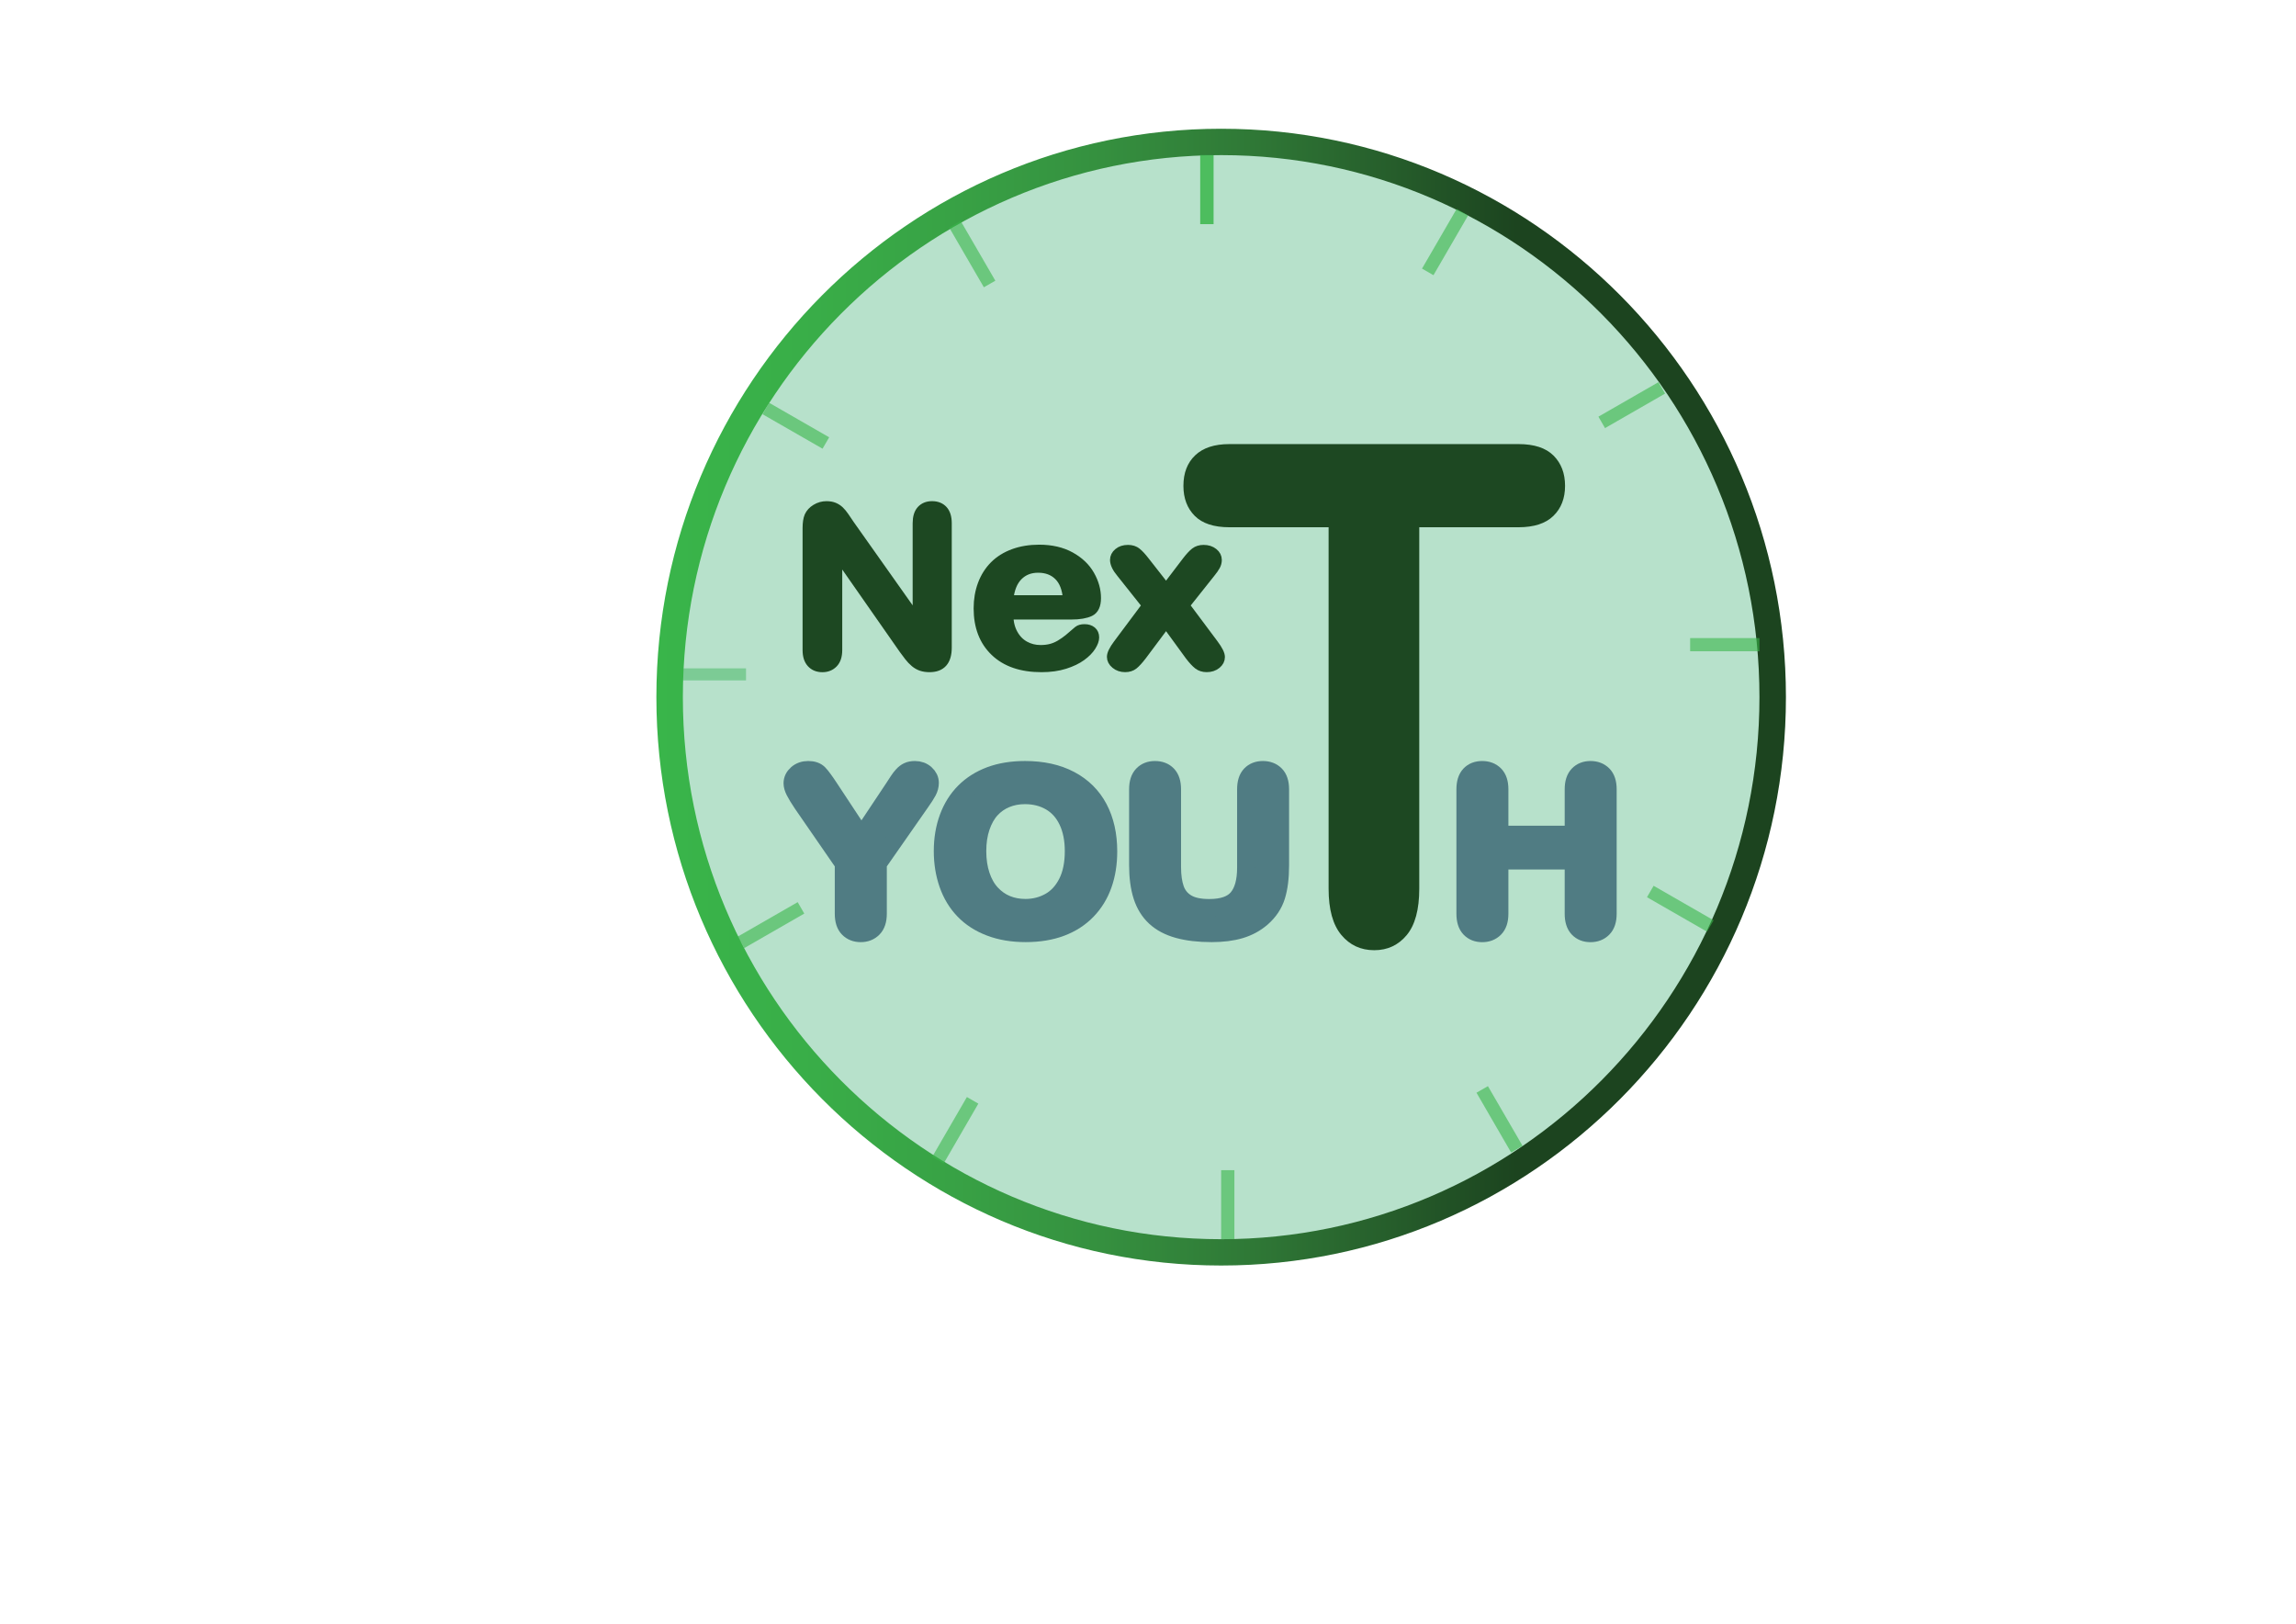 <?xml version="1.0" encoding="utf-8"?>
<!-- Generator: Adobe Illustrator 24.0.1, SVG Export Plug-In . SVG Version: 6.00 Build 0)  -->
<svg version="1.1" id="Layer_1" xmlns="http://www.w3.org/2000/svg" xmlns:xlink="http://www.w3.org/1999/xlink" x="0px" y="0px"
	 viewBox="0 0 841.89 595.28" style="enable-background:new 0 0 841.89 595.28;" xml:space="preserve">
<style type="text/css">
	.st0{opacity:0.6;fill:#39B54A;}
	.st1{opacity:0.5;fill:#70C599;}
	.st2{fill:url(#SVGID_1_);}
	.st3{fill:#1D4822;stroke:#1D4822;stroke-width:2.78;stroke-miterlimit:10;}
	.st4{fill:#1D4822;}
	.st5{fill:#507C83;stroke:#507C83;stroke-width:6.487;stroke-miterlimit:10;}
</style>
<g>
	
		<rect x="259.76" y="235.66" transform="matrix(4.522611e-11 -1 1 4.522611e-11 14.729 509.209)" class="st0" width="4.42" height="23.16"/>
	<g>
		<g>
			<ellipse class="st1" cx="447.77" cy="255.58" rx="202.24" ry="203.55"/>
			<linearGradient id="SVGID_1_" gradientUnits="userSpaceOnUse" x1="240.679" y1="255.584" x2="654.863" y2="255.584">
				<stop  offset="0" style="stop-color:#39B54A"/>
				<stop  offset="0.129" style="stop-color:#39AE48"/>
				<stop  offset="0.261" style="stop-color:#38A245"/>
				<stop  offset="0.394" style="stop-color:#35903F"/>
				<stop  offset="0.528" style="stop-color:#2F7836"/>
				<stop  offset="0.662" style="stop-color:#255B2A"/>
				<stop  offset="0.761" style="stop-color:#1C441F"/>
			</linearGradient>
			<path class="st2" d="M447.77,463.96c-114.19,0-207.09-93.48-207.09-208.38c0-114.9,92.9-208.38,207.09-208.38
				c114.19,0,207.09,93.48,207.09,208.38C654.86,370.48,561.96,463.96,447.77,463.96z M447.77,56.87
				c-108.84,0-197.38,89.14-197.38,198.72c0,109.57,88.55,198.72,197.38,198.72s197.38-89.14,197.38-198.72
				C645.15,146.01,556.61,56.87,447.77,56.87z"/>
		</g>
		<rect x="440.1" y="56.87" class="st0" width="4.86" height="25.3"/>
		<polygon class="st0" points="364.97,102.91 360.76,105.32 348.05,83.42 352.26,81 		"/>
		<polygon class="st0" points="304.04,160.32 301.61,164.5 279.6,151.86 282.03,147.67 		"/>
		<polygon class="st0" points="292.49,330.74 294.91,334.93 272.9,347.58 270.48,343.39 		"/>
		<polygon class="st0" points="354.54,402.19 358.74,404.61 346.04,426.52 341.83,424.1 		"/>
		
			<rect x="447.77" y="429" transform="matrix(-1 -8.915725e-11 8.915725e-11 -1 900.398 883.303)" class="st0" width="4.86" height="25.3"/>
		<polygon class="st0" points="541.39,400.61 545.59,398.2 558.3,420.1 554.09,422.52 		"/>
		<polygon class="st0" points="603.91,328.93 606.34,324.74 628.35,337.39 625.92,341.57 		"/>
		
			<rect x="630.03" y="223.64" transform="matrix(-1.355078e-10 1 -1 -1.355078e-10 868.792 -396.096)" class="st0" width="4.83" height="25.42"/>
		<polygon class="st0" points="588.53,156.95 586.1,152.76 608.11,140.11 610.54,144.3 		"/>
		<polygon class="st0" points="525.62,100.89 521.42,98.47 534.13,76.57 538.33,78.98 		"/>
		<rect x="440.1" y="56.87" class="st0" width="4.86" height="25.3"/>
	</g>
	<g>
		<path class="st3" d="M311.88,192.15l24.16,34.15v-34.46c0-2.24,0.51-3.92,1.55-5.04c1.03-1.12,2.42-1.68,4.17-1.68
			c1.81,0,3.23,0.56,4.27,1.68c1.04,1.12,1.57,2.8,1.57,5.04v45.57c0,5.09-2.26,7.63-6.77,7.63c-1.13,0-2.14-0.15-3.05-0.45
			c-0.9-0.3-1.75-0.78-2.54-1.44c-0.79-0.66-1.52-1.43-2.2-2.31c-0.68-0.88-1.35-1.78-2.03-2.71l-23.57-33.75v33.95
			c0,2.21-0.55,3.89-1.65,5.02c-1.1,1.13-2.51,1.7-4.23,1.7c-1.78,0-3.2-0.57-4.27-1.72c-1.07-1.15-1.61-2.81-1.61-5v-44.7
			c0-1.9,0.23-3.39,0.68-4.47c0.54-1.19,1.42-2.15,2.67-2.9c1.24-0.75,2.58-1.13,4.02-1.13c1.13,0,2.1,0.17,2.9,0.51
			c0.8,0.34,1.51,0.8,2.12,1.38c0.61,0.58,1.23,1.33,1.86,2.25C310.55,190.18,311.2,191.15,311.88,192.15z"/>
		<path class="st3" d="M392.8,225.74h-22.6c0.03,2.45,0.56,4.61,1.59,6.48c1.03,1.87,2.4,3.28,4.11,4.23
			c1.71,0.95,3.59,1.42,5.65,1.42c1.38,0,2.65-0.15,3.79-0.45c1.14-0.3,2.25-0.78,3.32-1.42c1.07-0.65,2.06-1.34,2.96-2.07
			c0.9-0.74,2.07-1.74,3.51-3c0.59-0.47,1.44-0.71,2.54-0.71c1.19,0,2.14,0.3,2.88,0.91c0.73,0.61,1.1,1.46,1.1,2.57
			c0,0.98-0.41,2.11-1.23,3.42c-0.82,1.3-2.05,2.56-3.7,3.75c-1.65,1.2-3.72,2.19-6.22,2.98s-5.37,1.19-8.61,1.19
			c-7.42,0-13.19-1.98-17.31-5.93c-4.12-3.95-6.18-9.31-6.18-16.09c0-3.19,0.51-6.15,1.52-8.87c1.02-2.73,2.5-5.06,4.44-7.02
			c1.95-1.95,4.34-3.44,7.19-4.49c2.85-1.04,6.01-1.56,9.48-1.56c4.51,0,8.39,0.89,11.62,2.67c3.23,1.78,5.65,4.08,7.26,6.9
			c1.61,2.82,2.41,5.69,2.41,8.62c0,2.71-0.83,4.47-2.5,5.28C398.16,225.34,395.81,225.74,392.8,225.74z M370.2,219.61h20.95
			c-0.28-3.69-1.35-6.45-3.2-8.28c-1.85-1.83-4.28-2.75-7.3-2.75c-2.88,0-5.24,0.93-7.09,2.79
			C371.71,213.23,370.59,215.98,370.2,219.61z"/>
		<path class="st3" d="M435.96,240.56l-8.38-11.5l-8.59,11.5c-1.24,1.61-2.29,2.75-3.15,3.44c-0.86,0.68-1.95,1.03-3.28,1.03
			c-1.47,0-2.72-0.43-3.75-1.28c-1.03-0.86-1.54-1.84-1.54-2.94c0-1.13,0.79-2.75,2.37-4.86l10.45-13.99l-9.27-11.66
			c-1.61-1.92-2.41-3.6-2.41-5.02c0-1.11,0.48-2.07,1.44-2.89c0.96-0.82,2.21-1.23,3.77-1.23c1.35,0,2.48,0.36,3.36,1.07
			c0.89,0.71,1.93,1.83,3.11,3.36l7.49,9.56l7.28-9.56c1.21-1.58,2.26-2.71,3.15-3.4c0.89-0.68,2-1.03,3.32-1.03
			c1.52,0,2.79,0.4,3.79,1.21c1,0.8,1.5,1.77,1.5,2.9c0,0.82-0.2,1.6-0.61,2.35c-0.41,0.75-1.04,1.64-1.88,2.67l-9.27,11.66
			l10.45,13.99c1.64,2.19,2.45,3.83,2.45,4.94c0,1.13-0.51,2.11-1.52,2.92c-1.02,0.82-2.27,1.23-3.77,1.23
			c-1.33,0-2.45-0.36-3.36-1.07C438.2,243.25,437.15,242.12,435.96,240.56z"/>
		<path class="st4" d="M556.8,193.3h-36.39v132.53c0,7.63-1.54,13.3-4.6,16.99c-3.07,3.69-7.04,5.54-11.91,5.54
			c-4.94,0-8.97-1.87-12.07-5.6c-3.11-3.73-4.66-9.37-4.66-16.92V193.3h-36.39c-5.69,0-9.92-1.39-12.69-4.17
			c-2.77-2.78-4.16-6.45-4.16-11.01c0-4.73,1.44-8.46,4.32-11.2c2.88-2.74,7.06-4.11,12.52-4.11H556.8c5.77,0,10.05,1.41,12.86,4.23
			c2.81,2.82,4.21,6.51,4.21,11.08c0,4.56-1.42,8.24-4.27,11.01C566.76,191.91,562.49,193.3,556.8,193.3z"/>
		<path class="st5" d="M309.34,335.01v-18.38l-15.15-21.94c-1.33-1.98-2.26-3.52-2.81-4.62s-0.83-2.07-0.83-2.89
			c0-1.34,0.56-2.5,1.67-3.48c1.11-0.97,2.49-1.46,4.13-1.46c1.72,0,3.03,0.45,3.91,1.36c0.89,0.91,2.22,2.72,4,5.43l11.6,17.59
			l11.72-17.59c0.7-1.08,1.3-1.99,1.78-2.73c0.48-0.74,1.01-1.43,1.59-2.07c0.58-0.65,1.22-1.14,1.93-1.48
			c0.7-0.34,1.57-0.51,2.58-0.51c1.58,0,2.9,0.48,3.96,1.44c1.06,0.96,1.59,2.07,1.59,3.34c0,1.03-0.27,2.06-0.8,3.08
			c-0.54,1.03-1.45,2.45-2.75,4.27l-15.53,22.25v18.38c0,2.4-0.59,4.19-1.78,5.38c-1.19,1.19-2.69,1.78-4.53,1.78
			c-1.86,0-3.37-0.59-4.53-1.76C309.92,339.23,309.34,337.43,309.34,335.01z"/>
		<path class="st5" d="M375.83,282.24c6.43,0,11.96,1.22,16.57,3.66c4.61,2.44,8.1,5.9,10.47,10.39c2.37,4.49,3.55,9.77,3.55,15.83
			c0,4.48-0.65,8.55-1.95,12.21c-1.3,3.66-3.25,6.84-5.84,9.52c-2.6,2.69-5.78,4.74-9.56,6.17c-3.78,1.42-8.11,2.13-12.99,2.13
			c-4.85,0-9.2-0.73-13.04-2.19c-3.84-1.46-7.04-3.52-9.61-6.19c-2.57-2.66-4.51-5.86-5.82-9.6c-1.31-3.74-1.97-7.79-1.97-12.13
			c0-4.45,0.68-8.54,2.05-12.25c1.37-3.72,3.35-6.88,5.95-9.49c2.6-2.61,5.76-4.6,9.48-5.99
			C366.85,282.93,371.09,282.24,375.83,282.24z M393.68,312.04c0-4.24-0.73-7.92-2.2-11.03c-1.47-3.11-3.56-5.46-6.28-7.05
			c-2.72-1.59-5.85-2.39-9.37-2.39c-2.51,0-4.83,0.44-6.96,1.32c-2.13,0.88-3.96,2.17-5.5,3.85c-1.54,1.69-2.75,3.84-3.64,6.46
			c-0.89,2.62-1.33,5.57-1.33,8.83c0,3.29,0.44,6.27,1.33,8.93c0.89,2.66,2.14,4.87,3.77,6.62c1.62,1.75,3.48,3.06,5.59,3.93
			c2.1,0.87,4.41,1.3,6.92,1.3c3.22,0,6.17-0.75,8.87-2.25c2.69-1.5,4.84-3.82,6.43-6.96C392.89,320.49,393.68,316.63,393.68,312.04
			z"/>
		<path class="st5" d="M417.26,317.22v-27.86c0-2.37,0.57-4.15,1.71-5.34s2.65-1.78,4.51-1.78c1.95,0,3.49,0.59,4.63,1.78
			c1.14,1.19,1.71,2.96,1.71,5.34v28.5c0,3.24,0.39,5.95,1.16,8.12c0.78,2.17,2.15,3.86,4.13,5.06c1.97,1.2,4.74,1.8,8.29,1.8
			c4.91,0,8.38-1.22,10.41-3.66c2.03-2.44,3.05-6.13,3.05-11.09v-28.73c0-2.4,0.56-4.18,1.69-5.36c1.13-1.17,2.64-1.76,4.53-1.76
			c1.89,0,3.42,0.59,4.59,1.76c1.17,1.17,1.76,2.96,1.76,5.36v27.86c0,4.53-0.47,8.31-1.42,11.34c-0.95,3.03-2.73,5.69-5.35,7.98
			c-2.26,1.95-4.88,3.37-7.87,4.27c-2.99,0.9-6.49,1.34-10.5,1.34c-4.77,0-8.87-0.48-12.32-1.44c-3.44-0.96-6.25-2.45-8.42-4.47
			c-2.17-2.02-3.77-4.6-4.78-7.75C417.77,325.36,417.26,321.59,417.26,317.22z"/>
		<path class="st5" d="M549.85,289.36v16.6h27.13v-16.6c0-2.37,0.57-4.15,1.71-5.34c1.14-1.19,2.65-1.78,4.51-1.78
			c1.89,0,3.42,0.59,4.59,1.76c1.17,1.17,1.76,2.96,1.76,5.36v45.65c0,2.4-0.59,4.19-1.78,5.38c-1.18,1.19-2.71,1.78-4.57,1.78
			c-1.89,0-3.4-0.6-4.53-1.8c-1.13-1.2-1.69-2.98-1.69-5.36v-19.48h-27.13v19.48c0,2.4-0.59,4.19-1.78,5.38
			c-1.19,1.19-2.71,1.78-4.57,1.78c-1.89,0-3.4-0.6-4.53-1.8c-1.13-1.2-1.69-2.98-1.69-5.36v-45.65c0-2.37,0.56-4.15,1.67-5.34
			c1.11-1.19,2.63-1.78,4.55-1.78c1.89,0,3.42,0.59,4.59,1.76C549.26,285.17,549.85,286.96,549.85,289.36z"/>
	</g>
</g>
</svg>
